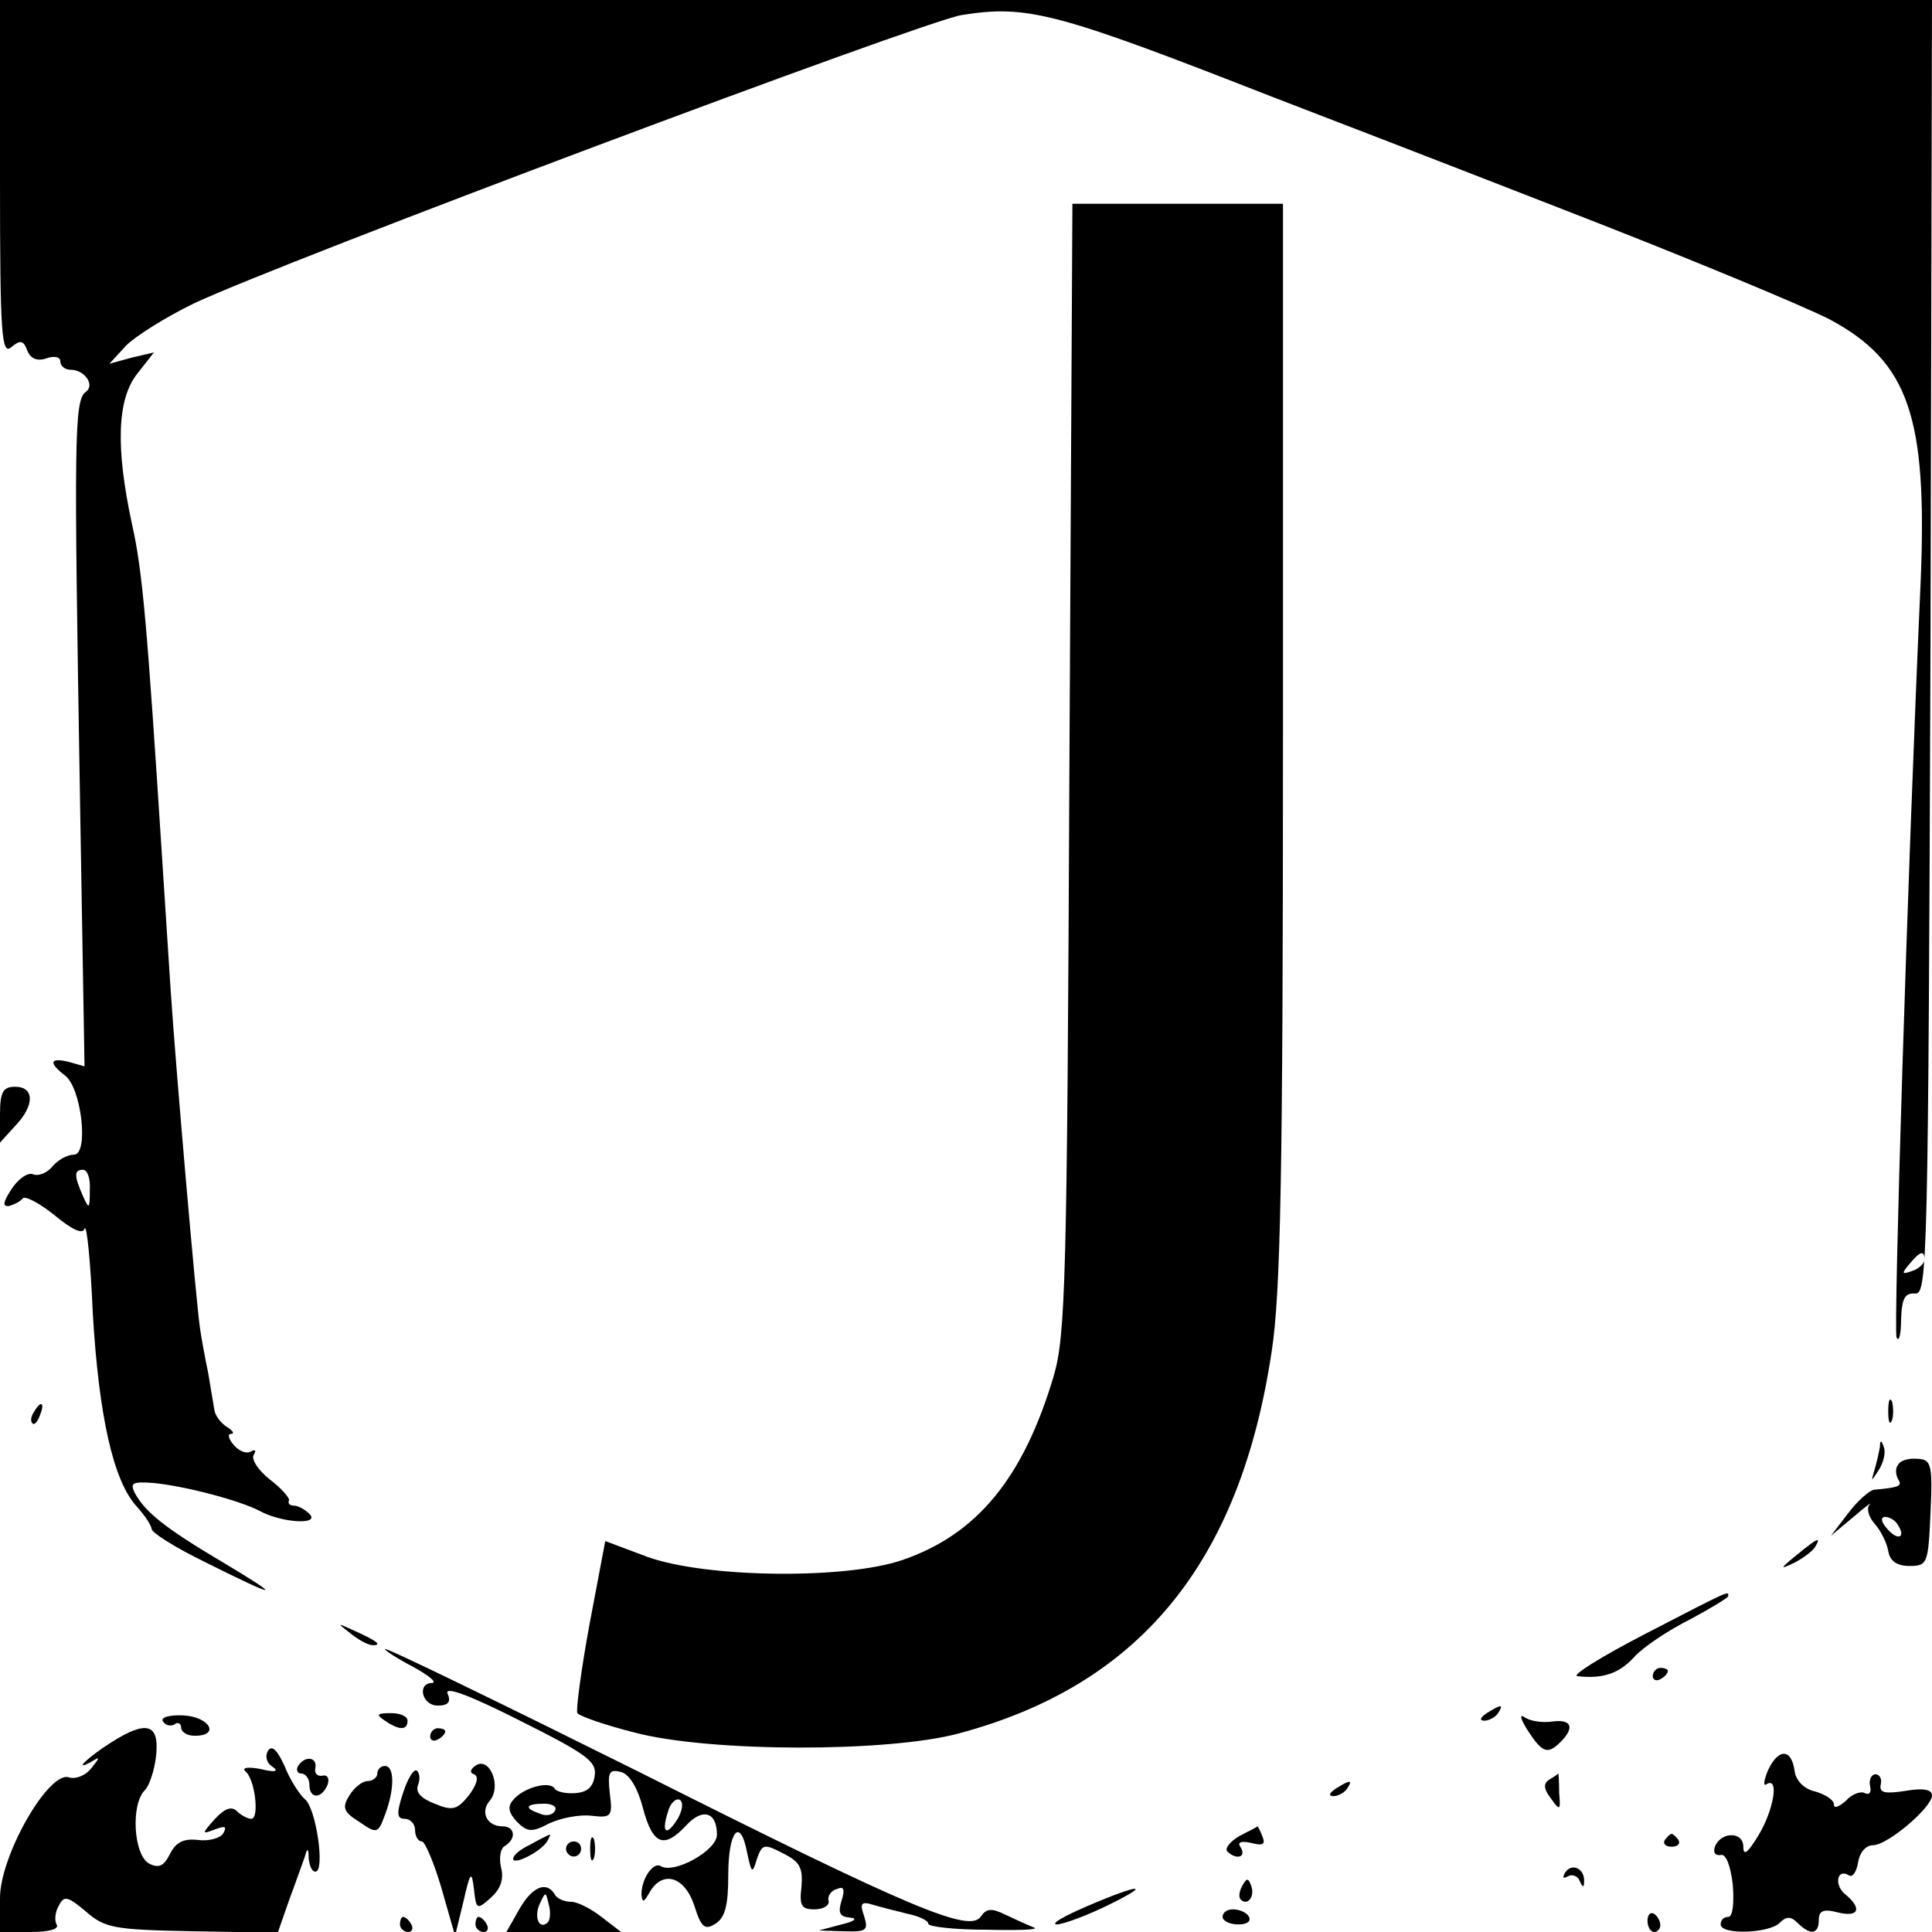 <?xml version="1.0" standalone="no"?>
<!DOCTYPE svg PUBLIC "-//W3C//DTD SVG 20010904//EN"
 "http://www.w3.org/TR/2001/REC-SVG-20010904/DTD/svg10.dtd">
<svg version="1.0" xmlns="http://www.w3.org/2000/svg"
 width="256pt" height="256pt" viewBox="0 0 256 256"
 preserveAspectRatio="xMidYMid meet">
<g transform="translate(0,256) scale(0.1,-0.1)"
fill="#000000" stroke="none">
<path d="M0 2324 c0 -208 2 -235 15 -224 12 10 16 9 21 -4 4 -11 13 -15 25
-11 11 4 19 2 19 -4 0 -6 6 -11 14 -11 18 0 32 -20 20 -29 -16 -11 -16 -60 -8
-540 l6 -354 -21 6 c-25 6 -27 -1 -5 -18 22 -16 32 -105 12 -105 -9 0 -21 -7
-28 -15 -7 -9 -19 -14 -26 -11 -7 3 -20 -6 -29 -20 -11 -17 -12 -23 -3 -22 7
2 15 6 18 10 3 4 22 -6 42 -22 24 -20 38 -26 40 -18 3 7 8 -44 11 -113 8 -135
27 -221 58 -255 10 -11 19 -24 20 -30 0 -5 32 -25 71 -44 98 -49 105 -49 23 0
-76 45 -102 66 -116 91 -7 14 -4 16 24 14 42 -4 114 -23 141 -37 29 -16 81
-19 66 -4 -6 6 -15 11 -21 11 -5 0 -8 3 -6 7 1 3 -10 16 -26 28 -15 12 -24 26
-21 32 4 6 2 8 -3 5 -6 -4 -16 0 -23 8 -7 8 -9 15 -4 15 5 0 3 4 -5 9 -8 5
-16 15 -17 23 -1 7 -5 29 -8 48 -4 19 -9 46 -11 60 -5 33 -32 343 -39 450 -3
47 -8 123 -11 170 -20 311 -26 383 -40 445 -22 102 -20 166 7 200 l22 28 -30
-7 -29 -8 22 24 c13 13 53 38 90 56 119 56 964 373 1017 382 87 14 125 4 411
-108 55 -21 231 -89 390 -151 160 -62 316 -127 349 -144 105 -56 130 -129 121
-347 -18 -399 -36 -991 -32 -1002 3 -7 6 3 6 23 1 29 5 36 19 35 16 -1 17 47
20 857 l2 857 -1280 0 -1280 0 0 -236z m119 -1341 c0 -25 -1 -26 -9 -8 -12 27
-12 35 0 35 6 0 10 -12 9 -27z m2431 -92 c0 -5 -7 -12 -16 -15 -14 -5 -15 -4
-4 9 14 17 20 19 20 6z"/>
<path d="M1417 1543 c-3 -681 -5 -753 -21 -807 -40 -134 -101 -209 -200 -243
-75 -26 -260 -24 -338 4 l-56 21 -21 -111 c-11 -60 -18 -113 -16 -117 3 -4 37
-16 77 -26 100 -26 335 -26 428 -1 240 64 373 226 415 506 12 77 15 239 15
809 l0 712 -140 0 -139 0 -4 -747z"/>
<path d="M0 1083 l0 -37 20 22 c26 27 26 52 0 52 -16 0 -20 -7 -20 -37z"/>
<path d="M2502 690 c0 -14 2 -19 5 -12 2 6 2 18 0 25 -3 6 -5 1 -5 -13z"/>
<path d="M45 689 c-4 -6 -5 -12 -2 -15 2 -3 7 2 10 11 7 17 1 20 -8 4z"/>
<path d="M2491 643 c-1 -6 -4 -20 -7 -30 -5 -17 -5 -17 6 0 6 10 9 23 6 30 -3
9 -5 9 -5 0z"/>
<path d="M2515 619 c-4 -5 -3 -13 0 -19 6 -9 2 -11 -32 -14 -6 -1 -22 -15 -34
-31 l-23 -30 30 25 c16 14 26 21 21 16 -4 -5 -1 -16 7 -25 8 -9 16 -25 18 -36
2 -13 11 -20 28 -20 24 0 25 3 28 70 3 65 1 71 -17 72 -12 1 -23 -2 -26 -8z
m0 -80 c11 -17 -1 -21 -15 -4 -8 9 -8 15 -2 15 6 0 14 -5 17 -11z"/>
<path d="M2380 499 c-22 -18 -22 -19 -3 -10 12 6 25 16 28 21 9 15 3 12 -25
-11z"/>
<path d="M2180 395 c-58 -30 -98 -55 -90 -56 35 -4 56 4 76 26 12 13 45 35 73
49 28 15 51 29 51 31 0 7 6 10 -110 -50z"/>
<path d="M464 396 c11 -9 24 -16 30 -16 12 0 7 5 -24 19 -24 11 -24 11 -6 -3z"/>
<path d="M510 375 c0 -2 17 -13 38 -24 20 -11 31 -20 25 -21 -21 0 -14 -30 7
-30 14 0 18 5 13 16 -4 10 29 -2 96 -36 88 -44 102 -54 99 -73 -2 -15 -10 -22
-26 -23 -12 -1 -25 2 -27 6 -7 11 -42 1 -55 -15 -8 -9 -6 -17 5 -29 14 -14 20
-14 43 -2 15 7 40 12 56 10 26 -3 28 -1 24 30 -3 28 -1 32 15 28 11 -3 22 -21
29 -48 13 -49 28 -54 57 -23 22 24 41 18 41 -12 0 -21 -56 -52 -74 -42 -10 7
-26 -16 -26 -37 1 -12 3 -11 11 3 17 29 46 21 59 -18 9 -29 14 -33 28 -24 13
8 17 25 17 65 0 58 16 77 25 29 6 -28 7 -28 13 -8 7 20 10 20 35 7 22 -11 26
-19 24 -44 -3 -25 0 -30 17 -30 12 0 20 5 19 11 -2 6 3 14 11 16 9 4 11 0 6
-16 -5 -16 -2 -21 12 -22 10 -1 5 -5 -12 -9 l-30 -8 33 -1 c30 -1 33 1 27 20
-6 17 -4 20 12 15 10 -3 30 -8 46 -12 15 -3 27 -9 27 -13 0 -4 35 -8 78 -8 42
-1 70 0 62 3 -8 3 -25 11 -38 17 -18 9 -25 8 -32 -2 -14 -23 -89 8 -451 190
-187 93 -339 167 -339 164z m388 -225 c-15 -24 -22 -19 -13 9 3 12 11 19 16
16 5 -4 3 -14 -3 -25z m-163 10 c-3 -5 -12 -7 -20 -3 -21 7 -19 13 6 13 11 0
18 -4 14 -10z"/>
<path d="M2190 339 c0 -5 5 -7 10 -4 6 3 10 8 10 11 0 2 -4 4 -10 4 -5 0 -10
-5 -10 -11z"/>
<path d="M1970 290 c-9 -6 -10 -10 -3 -10 6 0 15 5 18 10 8 12 4 12 -15 0z"/>
<path d="M216 279 c3 -5 10 -7 15 -4 5 4 9 1 9 -4 0 -6 8 -11 18 -11 34 0 20
25 -15 27 -19 1 -31 -3 -27 -8z"/>
<path d="M510 280 c19 -13 30 -13 30 0 0 6 -10 10 -22 10 -19 0 -20 -2 -8 -10z"/>
<path d="M2025 266 c19 -29 26 -31 43 -14 19 19 14 30 -10 27 -13 -2 -29 0
-37 5 -8 6 -7 -1 4 -18z"/>
<path d="M147 251 c-30 -19 -51 -39 -27 -26 13 8 13 7 1 -8 -8 -10 -21 -15
-30 -12 -27 8 -91 -104 -91 -160 l0 -45 41 0 c24 0 38 4 34 10 -3 5 -2 17 3
25 7 14 12 12 36 -8 25 -22 38 -24 141 -26 l113 -2 15 43 c9 24 18 50 21 58 3
12 5 11 5 -2 1 -10 4 -18 9 -18 13 0 1 84 -14 96 -7 6 -20 26 -27 44 -10 22
-17 28 -22 20 -4 -7 -2 -16 6 -21 9 -6 4 -8 -16 -3 -16 3 -25 2 -20 -3 13 -10
19 -63 8 -63 -5 0 -14 5 -19 10 -7 7 -16 4 -29 -10 -18 -20 -18 -21 0 -14 13
5 16 4 11 -5 -4 -7 -20 -11 -34 -9 -19 2 -29 -3 -37 -19 -8 -16 -15 -19 -28
-12 -20 12 -24 78 -5 97 6 6 13 27 15 47 4 41 -13 46 -60 16z"/>
<path d="M570 259 c0 -5 5 -7 10 -4 6 3 10 8 10 11 0 2 -4 4 -10 4 -5 0 -10
-5 -10 -11z"/>
<path d="M2343 215 c-6 -14 -7 -23 -2 -19 17 10 9 -35 -11 -68 -14 -23 -20
-28 -20 -15 0 21 -31 20 -38 -1 -2 -7 1 -11 8 -10 7 2 13 -14 16 -39 2 -25 0
-43 -6 -43 -6 0 -10 -4 -10 -10 0 -14 64 -12 78 2 9 9 15 9 24 0 17 -17 28
-15 28 4 0 12 6 15 25 10 28 -7 33 5 10 24 -15 12 -11 35 5 25 5 -3 10 5 12
17 2 13 10 23 20 23 19 0 78 50 78 66 0 8 -12 10 -35 6 -27 -4 -35 -3 -33 8 2
7 -1 14 -7 14 -5 0 -9 -7 -7 -16 2 -8 -1 -12 -7 -9 -5 3 -17 -1 -25 -10 -9 -8
-16 -11 -16 -5 0 6 -11 13 -24 17 -15 3 -26 14 -28 27 -4 30 -21 31 -35 2z"/>
<path d="M395 220 c-3 -5 -1 -10 4 -10 6 0 11 -7 11 -15 0 -19 16 -19 24 0 3
8 0 14 -7 12 -7 -1 -11 4 -9 11 2 14 -14 16 -23 2z"/>
<path d="M631 221 c-8 -5 -9 -10 -3 -12 7 -3 4 -13 -6 -27 -16 -20 -22 -22
-46 -12 -18 7 -26 15 -22 25 3 8 2 16 -2 19 -4 2 -12 -11 -18 -30 -9 -27 -8
-34 2 -34 8 0 14 -7 14 -15 0 -8 4 -15 9 -15 4 0 16 -28 26 -62 l18 -63 11 45
c9 40 11 42 14 17 3 -28 4 -28 23 -11 12 11 17 24 13 39 -3 13 -1 26 5 29 16
10 13 26 -3 26 -21 0 -30 19 -17 34 16 19 0 58 -18 47z"/>
<path d="M500 210 c0 -5 -6 -10 -13 -10 -7 0 -18 -9 -24 -19 -10 -16 -8 -22
13 -35 23 -16 25 -16 34 9 13 34 13 65 0 65 -5 0 -10 -4 -10 -10z"/>
<path d="M2053 202 c-8 -5 -8 -12 2 -25 12 -17 13 -16 11 7 0 15 -1 26 -1 26
0 0 -5 -4 -12 -8z"/>
<path d="M1770 190 c-9 -6 -10 -10 -3 -10 6 0 15 5 18 10 8 12 4 12 -15 0z"/>
<path d="M1642 127 c-12 -7 -19 -16 -16 -20 12 -12 26 -8 18 5 -5 7 0 9 14 6
15 -4 19 -2 15 8 -3 8 -6 14 -7 14 0 -1 -11 -6 -24 -13z"/>
<path d="M703 116 c-13 -6 -23 -14 -23 -19 0 -9 36 9 45 23 3 6 5 9 3 9 -2 -1
-13 -6 -25 -13z"/>
<path d="M782 110 c0 -14 2 -19 5 -12 2 6 2 18 0 25 -3 6 -5 1 -5 -13z"/>
<path d="M2206 122 c-3 -5 1 -9 9 -9 8 0 12 4 9 9 -3 4 -7 8 -9 8 -2 0 -6 -4
-9 -8z"/>
<path d="M750 110 c0 -5 5 -10 10 -10 6 0 10 5 10 10 0 6 -4 10 -10 10 -5 0
-10 -4 -10 -10z"/>
<path d="M2074 79 c-4 -7 -3 -9 4 -5 5 3 13 0 15 -6 4 -9 6 -10 6 -1 1 17 -16
25 -25 12z"/>
<path d="M1646 61 c-4 -7 -5 -15 -2 -18 9 -9 19 4 14 18 -4 11 -6 11 -12 0z"/>
<path d="M688 30 l-17 -30 76 0 76 0 -26 20 c-14 11 -32 20 -40 20 -9 0 -19 4
-22 10 -11 18 -30 10 -47 -20z m38 -17 c-11 -11 -19 6 -11 24 8 17 8 17 12 0
3 -10 2 -21 -1 -24z"/>
<path d="M1440 34 c-30 -13 -48 -23 -40 -24 8 0 38 11 65 24 64 31 47 31 -25
0z"/>
<path d="M1620 20 c0 -5 9 -10 21 -10 11 0 17 4 14 10 -3 6 -13 10 -21 10 -8
0 -14 -4 -14 -10z"/>
<path d="M2183 15 c0 -8 4 -15 9 -15 4 0 8 4 8 9 0 6 -4 12 -8 15 -5 3 -9 -1
-9 -9z"/>
<path d="M530 10 c0 -5 5 -10 11 -10 5 0 7 5 4 10 -3 6 -8 10 -11 10 -2 0 -4
-4 -4 -10z"/>
<path d="M630 10 c0 -5 5 -10 11 -10 5 0 7 5 4 10 -3 6 -8 10 -11 10 -2 0 -4
-4 -4 -10z"/>
</g>
</svg>
